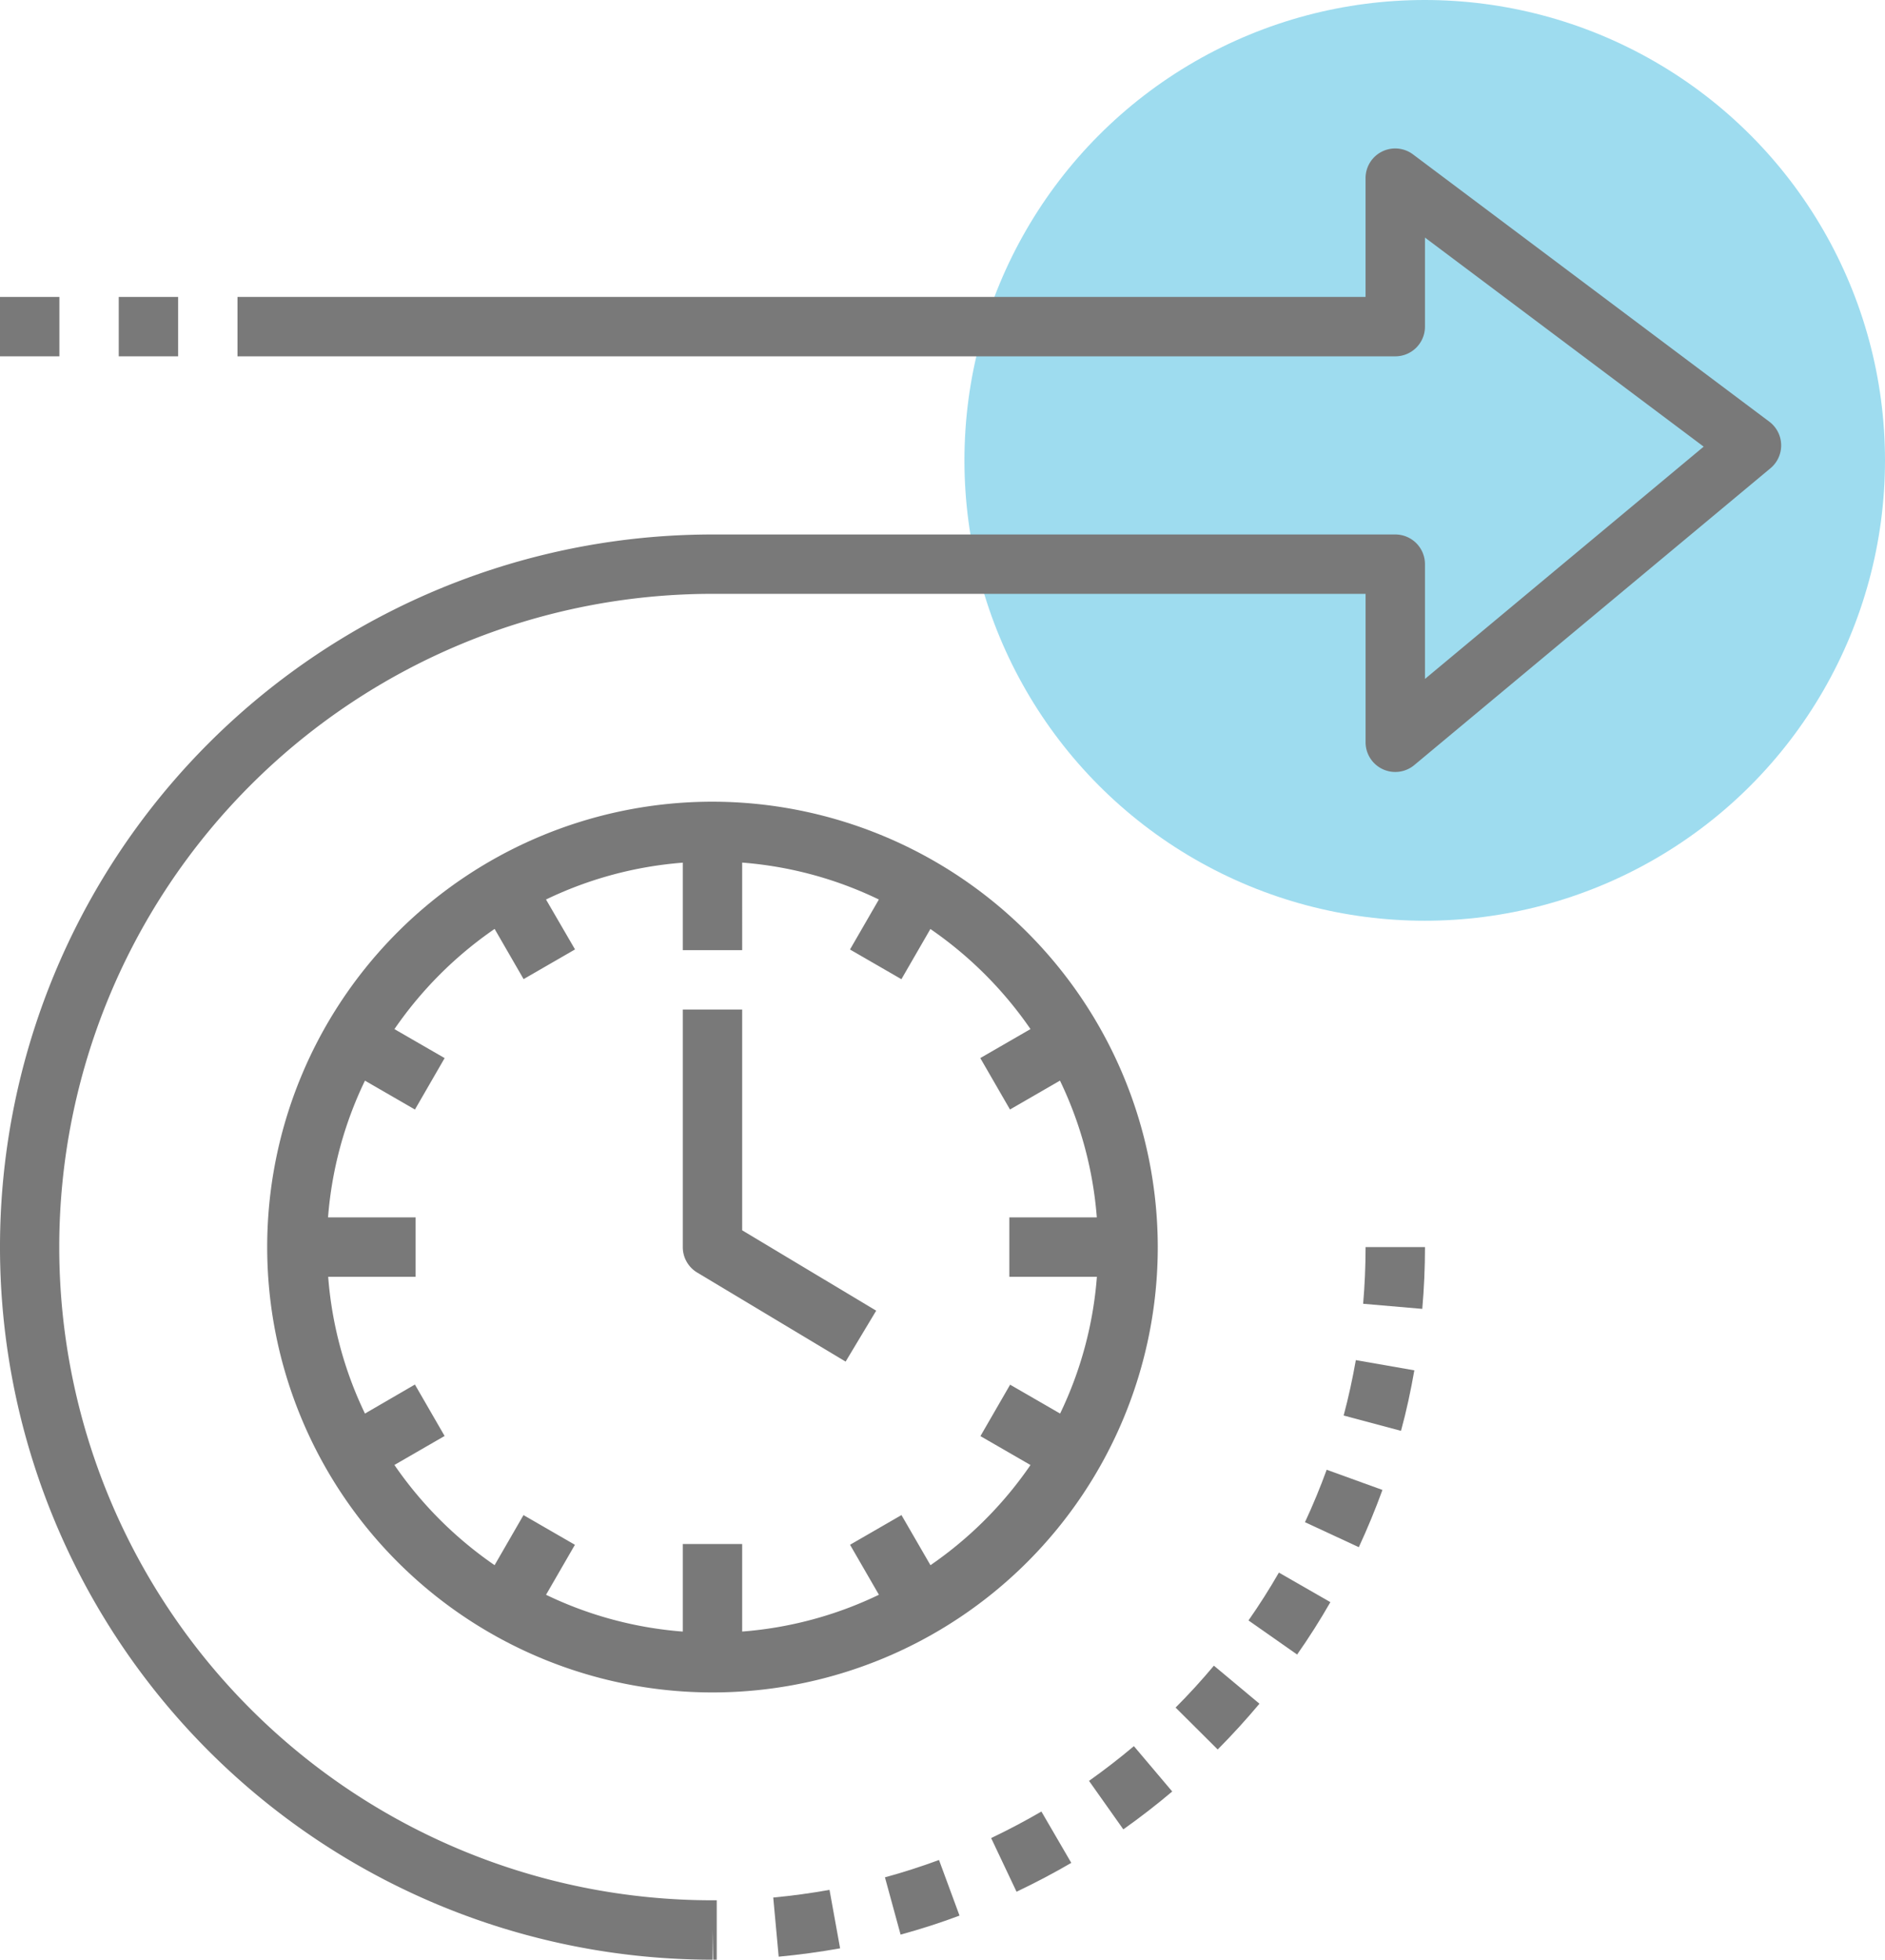 <svg id="Group_505" data-name="Group 505" xmlns="http://www.w3.org/2000/svg" width="69.391" height="72.127" viewBox="0 0 69.391 72.127">
  <g id="checked" transform="translate(35.503 0)">
    <ellipse id="Ellipse_14" data-name="Ellipse 14" cx="16.944" cy="16.944" rx="16.944" ry="16.944" transform="translate(0)" fill="#9edcef"/>
  </g>
  <g id="long-term" transform="translate(0 5.464)">
    <path id="Path_522" data-name="Path 522" d="M27.392,23A16.392,16.392,0,1,0,43.785,39.392,16.411,16.411,0,0,0,27.392,23Zm8.025,28.1L34.35,49.256l-1.893,1.093,1.063,1.84a14.085,14.085,0,0,1-5.034,1.354V50.321H26.3v3.223a14.056,14.056,0,0,1-5.034-1.354l1.063-1.84-1.893-1.093L19.372,51.1a14.328,14.328,0,0,1-3.688-3.688l1.848-1.067-1.093-1.893L14.6,45.52a14.085,14.085,0,0,1-1.354-5.034h3.219V38.3H13.241A14.056,14.056,0,0,1,14.6,33.267l1.84,1.063,1.093-1.893-1.848-1.067a14.328,14.328,0,0,1,3.688-3.688l1.067,1.848,1.893-1.093L21.265,26.6A14.085,14.085,0,0,1,26.3,25.244v3.221h2.186V25.241A14.056,14.056,0,0,1,33.518,26.6l-1.063,1.84,1.893,1.093,1.067-1.848A14.328,14.328,0,0,1,39.1,31.369l-1.848,1.067,1.093,1.893,1.84-1.063A14.085,14.085,0,0,1,41.541,38.3H38.321v2.186h3.223a14.056,14.056,0,0,1-1.354,5.034l-1.84-1.063-1.093,1.893L39.1,47.414a14.281,14.281,0,0,1-3.687,3.69Z" transform="translate(-1.165 1.043)" fill="#797979"/>
    <path id="Path_523" data-name="Path 523" d="M27.186,30H25v8.743a1.092,1.092,0,0,0,.53.937l5.464,3.278,1.125-1.874-4.933-2.959Z" transform="translate(0.135 1.693)" fill="#797979"/>
    <path id="Path_524" data-name="Path 524" d="M54.018,1.219a1.092,1.092,0,0,0-1.749.874V6.464H10.743V8.65h42.62a1.092,1.092,0,0,0,1.093-1.093V4.279l10.26,7.695-10.26,8.55V16.3a1.092,1.092,0,0,0-1.093-1.093H28.228a26.228,26.228,0,0,0,0,52.456V66.569l.023,1.093h.134V65.476h-.162a24.042,24.042,0,0,1,0-48.084H52.27v5.464a1.093,1.093,0,0,0,1.792.839L67.176,12.768a1.093,1.093,0,0,0-.045-1.714Z" transform="translate(-2 -0.999)" fill="#797979"/>
    <path id="Path_525" data-name="Path 525" d="M36.322,59.962c.691-.328,1.368-.685,2.015-1.062l-1.1-1.89c-.593.346-1.215.674-1.85.977Z" transform="translate(1.099 4.2)" fill="#797979"/>
    <path id="Path_526" data-name="Path 526" d="M38.684,56.087l1.263,1.785c.616-.437,1.223-.906,1.8-1.394l-1.411-1.669c-.53.447-1.086.876-1.653,1.279Z" transform="translate(1.405 3.995)" fill="#797979"/>
    <path id="Path_527" data-name="Path 527" d="M47.262,43.846l2.111.564c.2-.729.36-1.479.491-2.227l-2.154-.376C47.59,42.493,47.44,43.178,47.262,43.846Z" transform="translate(2.201 2.789)" fill="#797979"/>
    <path id="Path_528" data-name="Path 528" d="M47.918,40.087l2.177.188c.066-.754.1-1.52.1-2.275H48.008C48.008,38.694,47.978,39.4,47.918,40.087Z" transform="translate(2.262 2.435)" fill="#797979"/>
    <path id="Path_529" data-name="Path 529" d="M44.055,50.724l1.791,1.255c.431-.614.843-1.262,1.224-1.928l-1.895-1.088c-.35.609-.727,1.2-1.12,1.762Z" transform="translate(1.904 3.453)" fill="#797979"/>
    <path id="Path_530" data-name="Path 530" d="M45.959,47.43l1.982.92c.319-.688.613-1.4.87-2.107L46.758,45.5C46.522,46.147,46.253,46.8,45.959,47.43Z" transform="translate(2.08 3.131)" fill="#797979"/>
    <path id="Path_531" data-name="Path 531" d="M30.508,61.8l-.39-2.152c-.673.122-1.37.217-2.071.283l.2,2.177C29.013,62.036,29.773,61.932,30.508,61.8Z" transform="translate(0.418 4.445)" fill="#797979"/>
    <path id="Path_532" data-name="Path 532" d="M33.8,58.643c-.655.242-1.323.456-1.99.638l.576,2.109c.728-.2,1.458-.433,2.169-.7Z" transform="translate(0.767 4.351)" fill="#797979"/>
    <path id="Path_533" data-name="Path 533" d="M41.6,53.64l1.55,1.543c.53-.533,1.047-1.1,1.537-1.685l-1.677-1.4C42.562,52.633,42.089,53.152,41.6,53.64Z" transform="translate(1.676 3.744)" fill="#797979"/>
    <path id="Path_534" data-name="Path 534" d="M2,6H4.186V8.186H2Z" transform="translate(-2 -0.535)" fill="#797979"/>
    <path id="Path_535" data-name="Path 535" d="M6,6H8.186V8.186H6Z" transform="translate(-1.629 -0.535)" fill="#797979"/>
  </g>
</svg>
